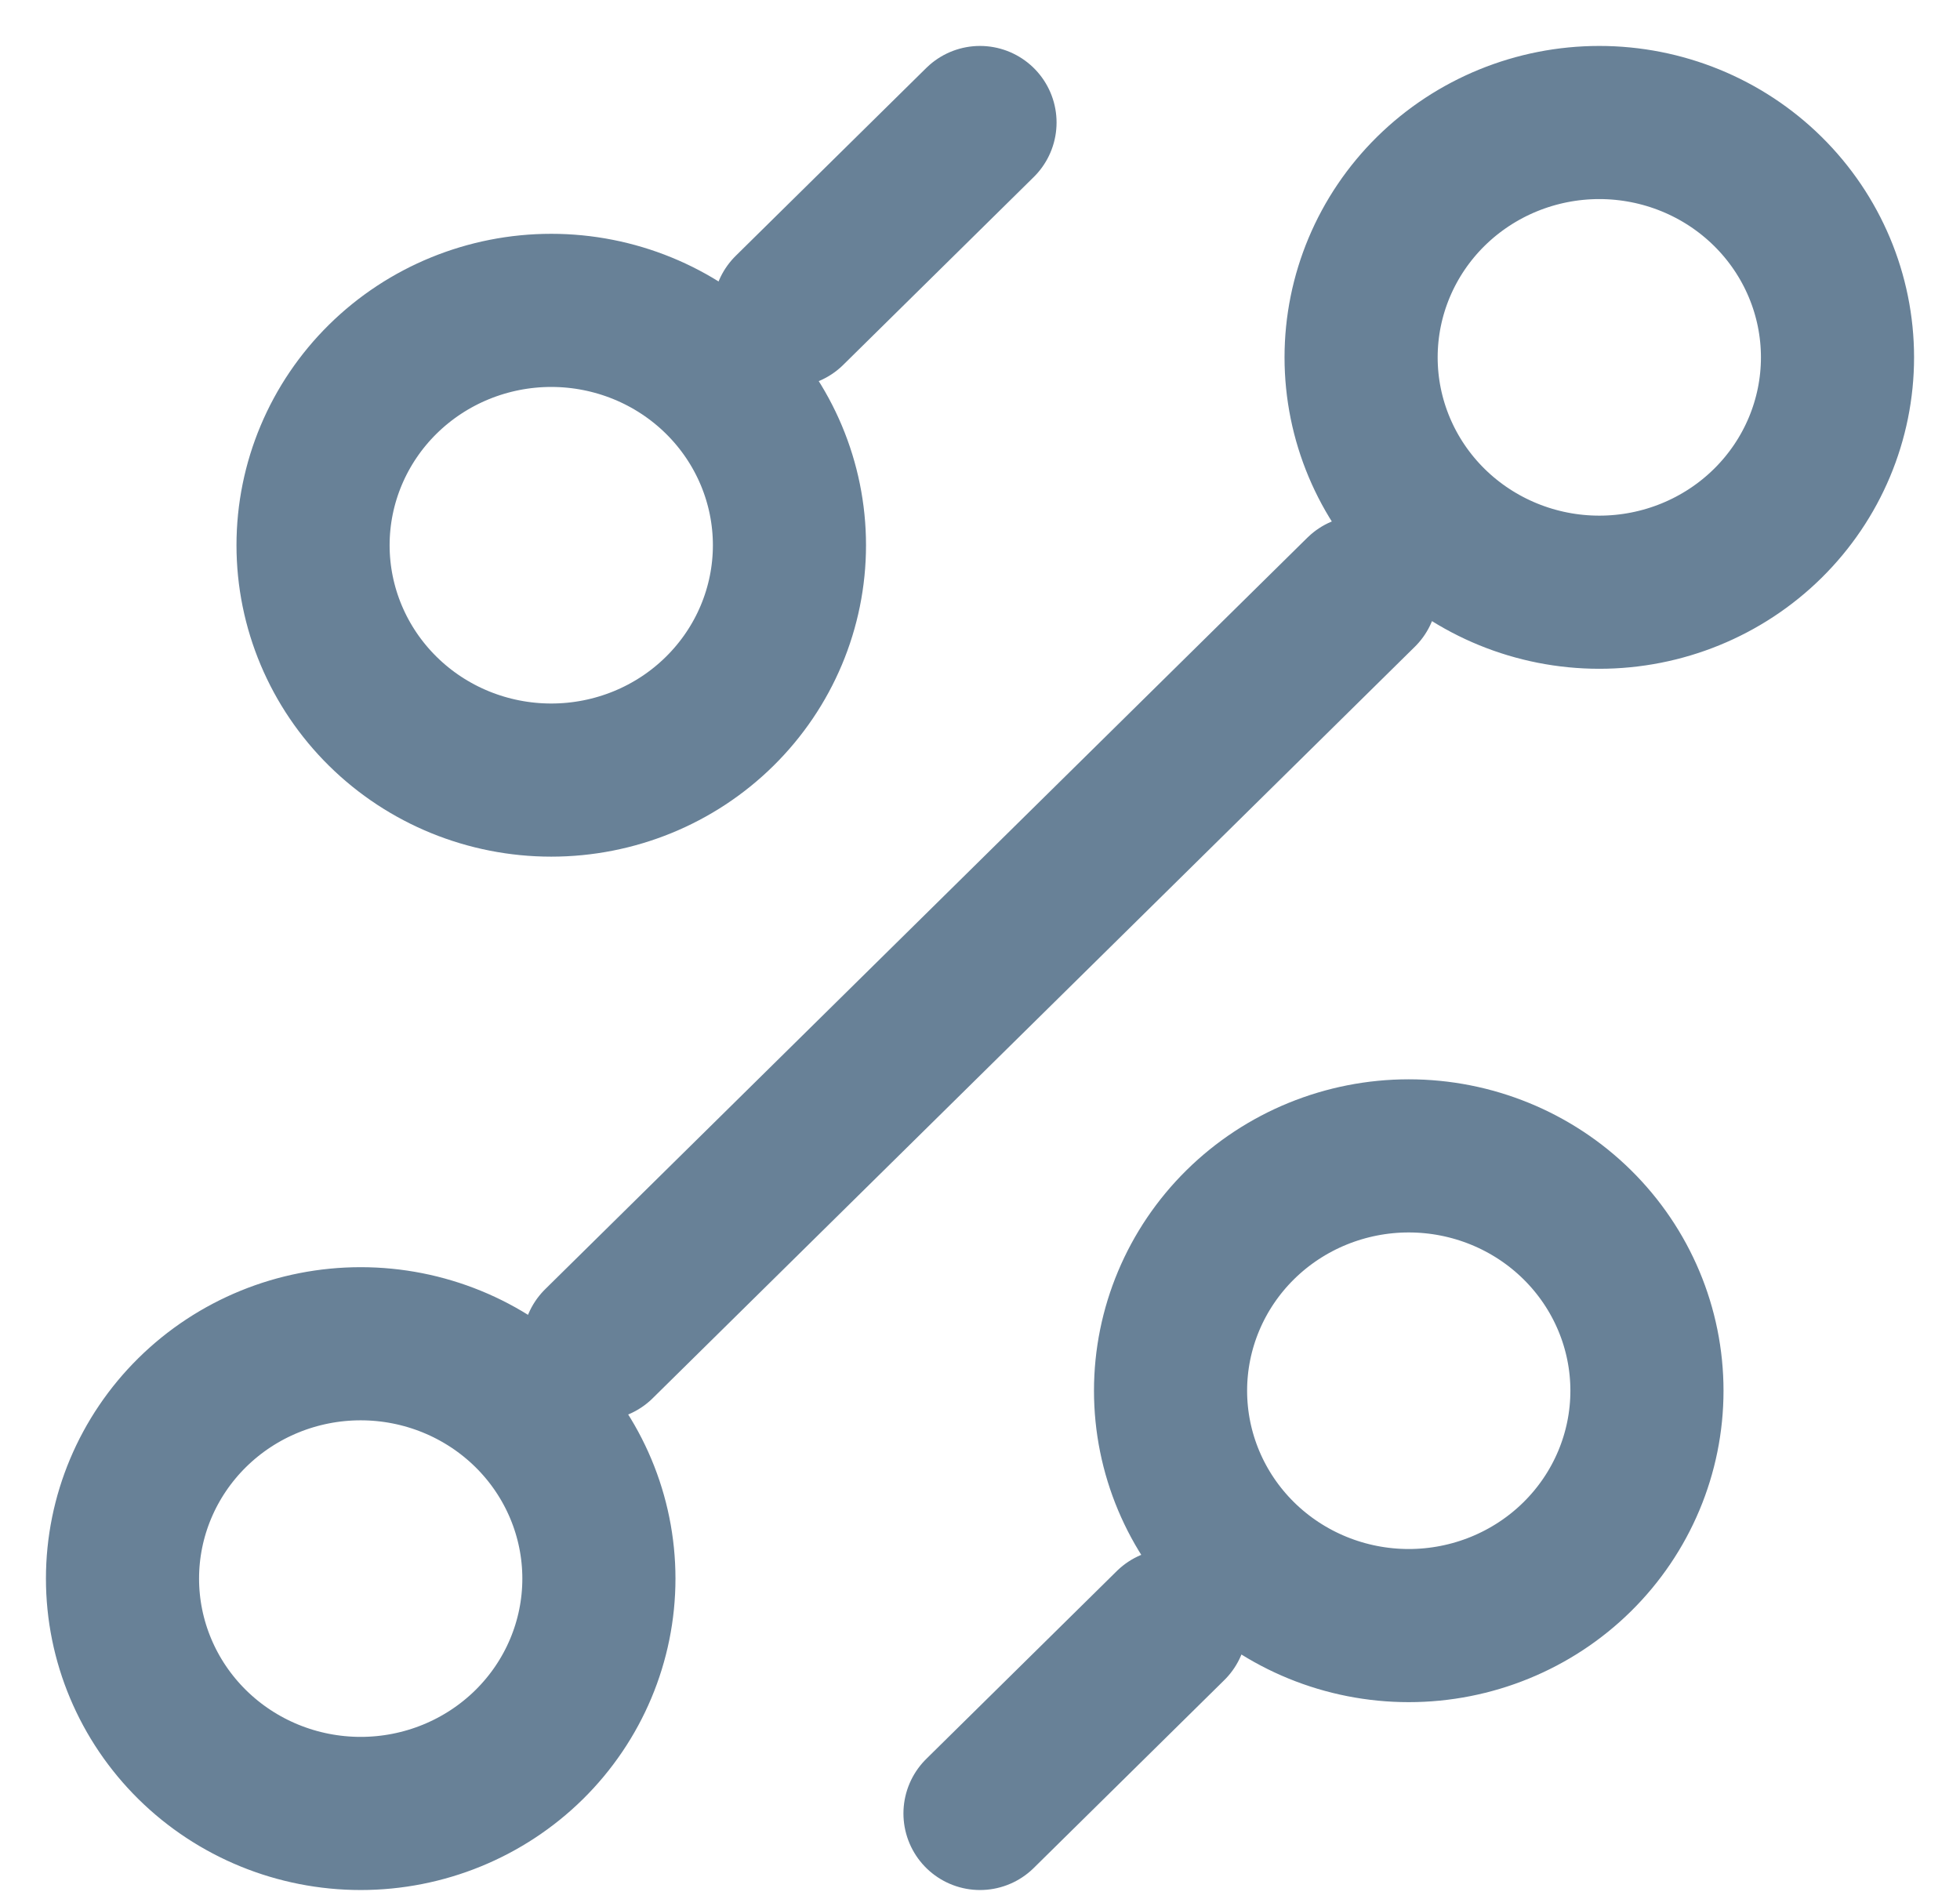 <svg width="32" height="31" viewBox="0 0 32 31" fill="none" xmlns="http://www.w3.org/2000/svg">
<path d="M16 29.605L19.111 26.538M23 26.538C24.031 26.538 25.021 26.134 25.75 25.415C26.479 24.696 26.889 23.721 26.889 22.704C26.889 21.687 26.479 20.712 25.75 19.993C25.021 19.274 24.031 18.87 23 18.87C21.969 18.87 20.979 19.274 20.25 19.993C19.521 20.712 19.111 21.687 19.111 22.704C19.111 23.721 19.521 24.696 20.25 25.415C20.979 26.134 21.969 26.538 23 26.538V26.538ZM12.889 5.067L16 2L12.889 5.067ZM9 12.735C10.031 12.735 11.021 12.332 11.75 11.612C12.479 10.893 12.889 9.918 12.889 8.901C12.889 7.884 12.479 6.909 11.75 6.19C11.021 5.471 10.031 5.067 9 5.067C7.969 5.067 6.979 5.471 6.25 6.19C5.521 6.909 5.111 7.884 5.111 8.901C5.111 9.918 5.521 10.893 6.25 11.612C6.979 12.332 7.969 12.735 9 12.735V12.735ZM9.778 21.937L22.222 9.668L9.778 21.937ZM5.889 29.605C6.92 29.605 7.909 29.201 8.639 28.482C9.368 27.763 9.778 26.788 9.778 25.771C9.778 24.754 9.368 23.779 8.639 23.06C7.909 22.341 6.92 21.937 5.889 21.937C4.857 21.937 3.868 22.341 3.139 23.06C2.41 23.779 2 24.754 2 25.771C2 26.788 2.41 27.763 3.139 28.482C3.868 29.201 4.857 29.605 5.889 29.605V29.605ZM26.111 9.668C27.142 9.668 28.132 9.264 28.861 8.545C29.59 7.826 30 6.851 30 5.834C30 4.817 29.59 3.842 28.861 3.123C28.132 2.404 27.142 2 26.111 2C25.08 2 24.091 2.404 23.361 3.123C22.632 3.842 22.222 4.817 22.222 5.834C22.222 6.851 22.632 7.826 23.361 8.545C24.091 9.264 25.08 9.668 26.111 9.668Z" stroke="#688197" stroke-width="2.5" stroke-linecap="round" stroke-linejoin="round"/>
</svg>
